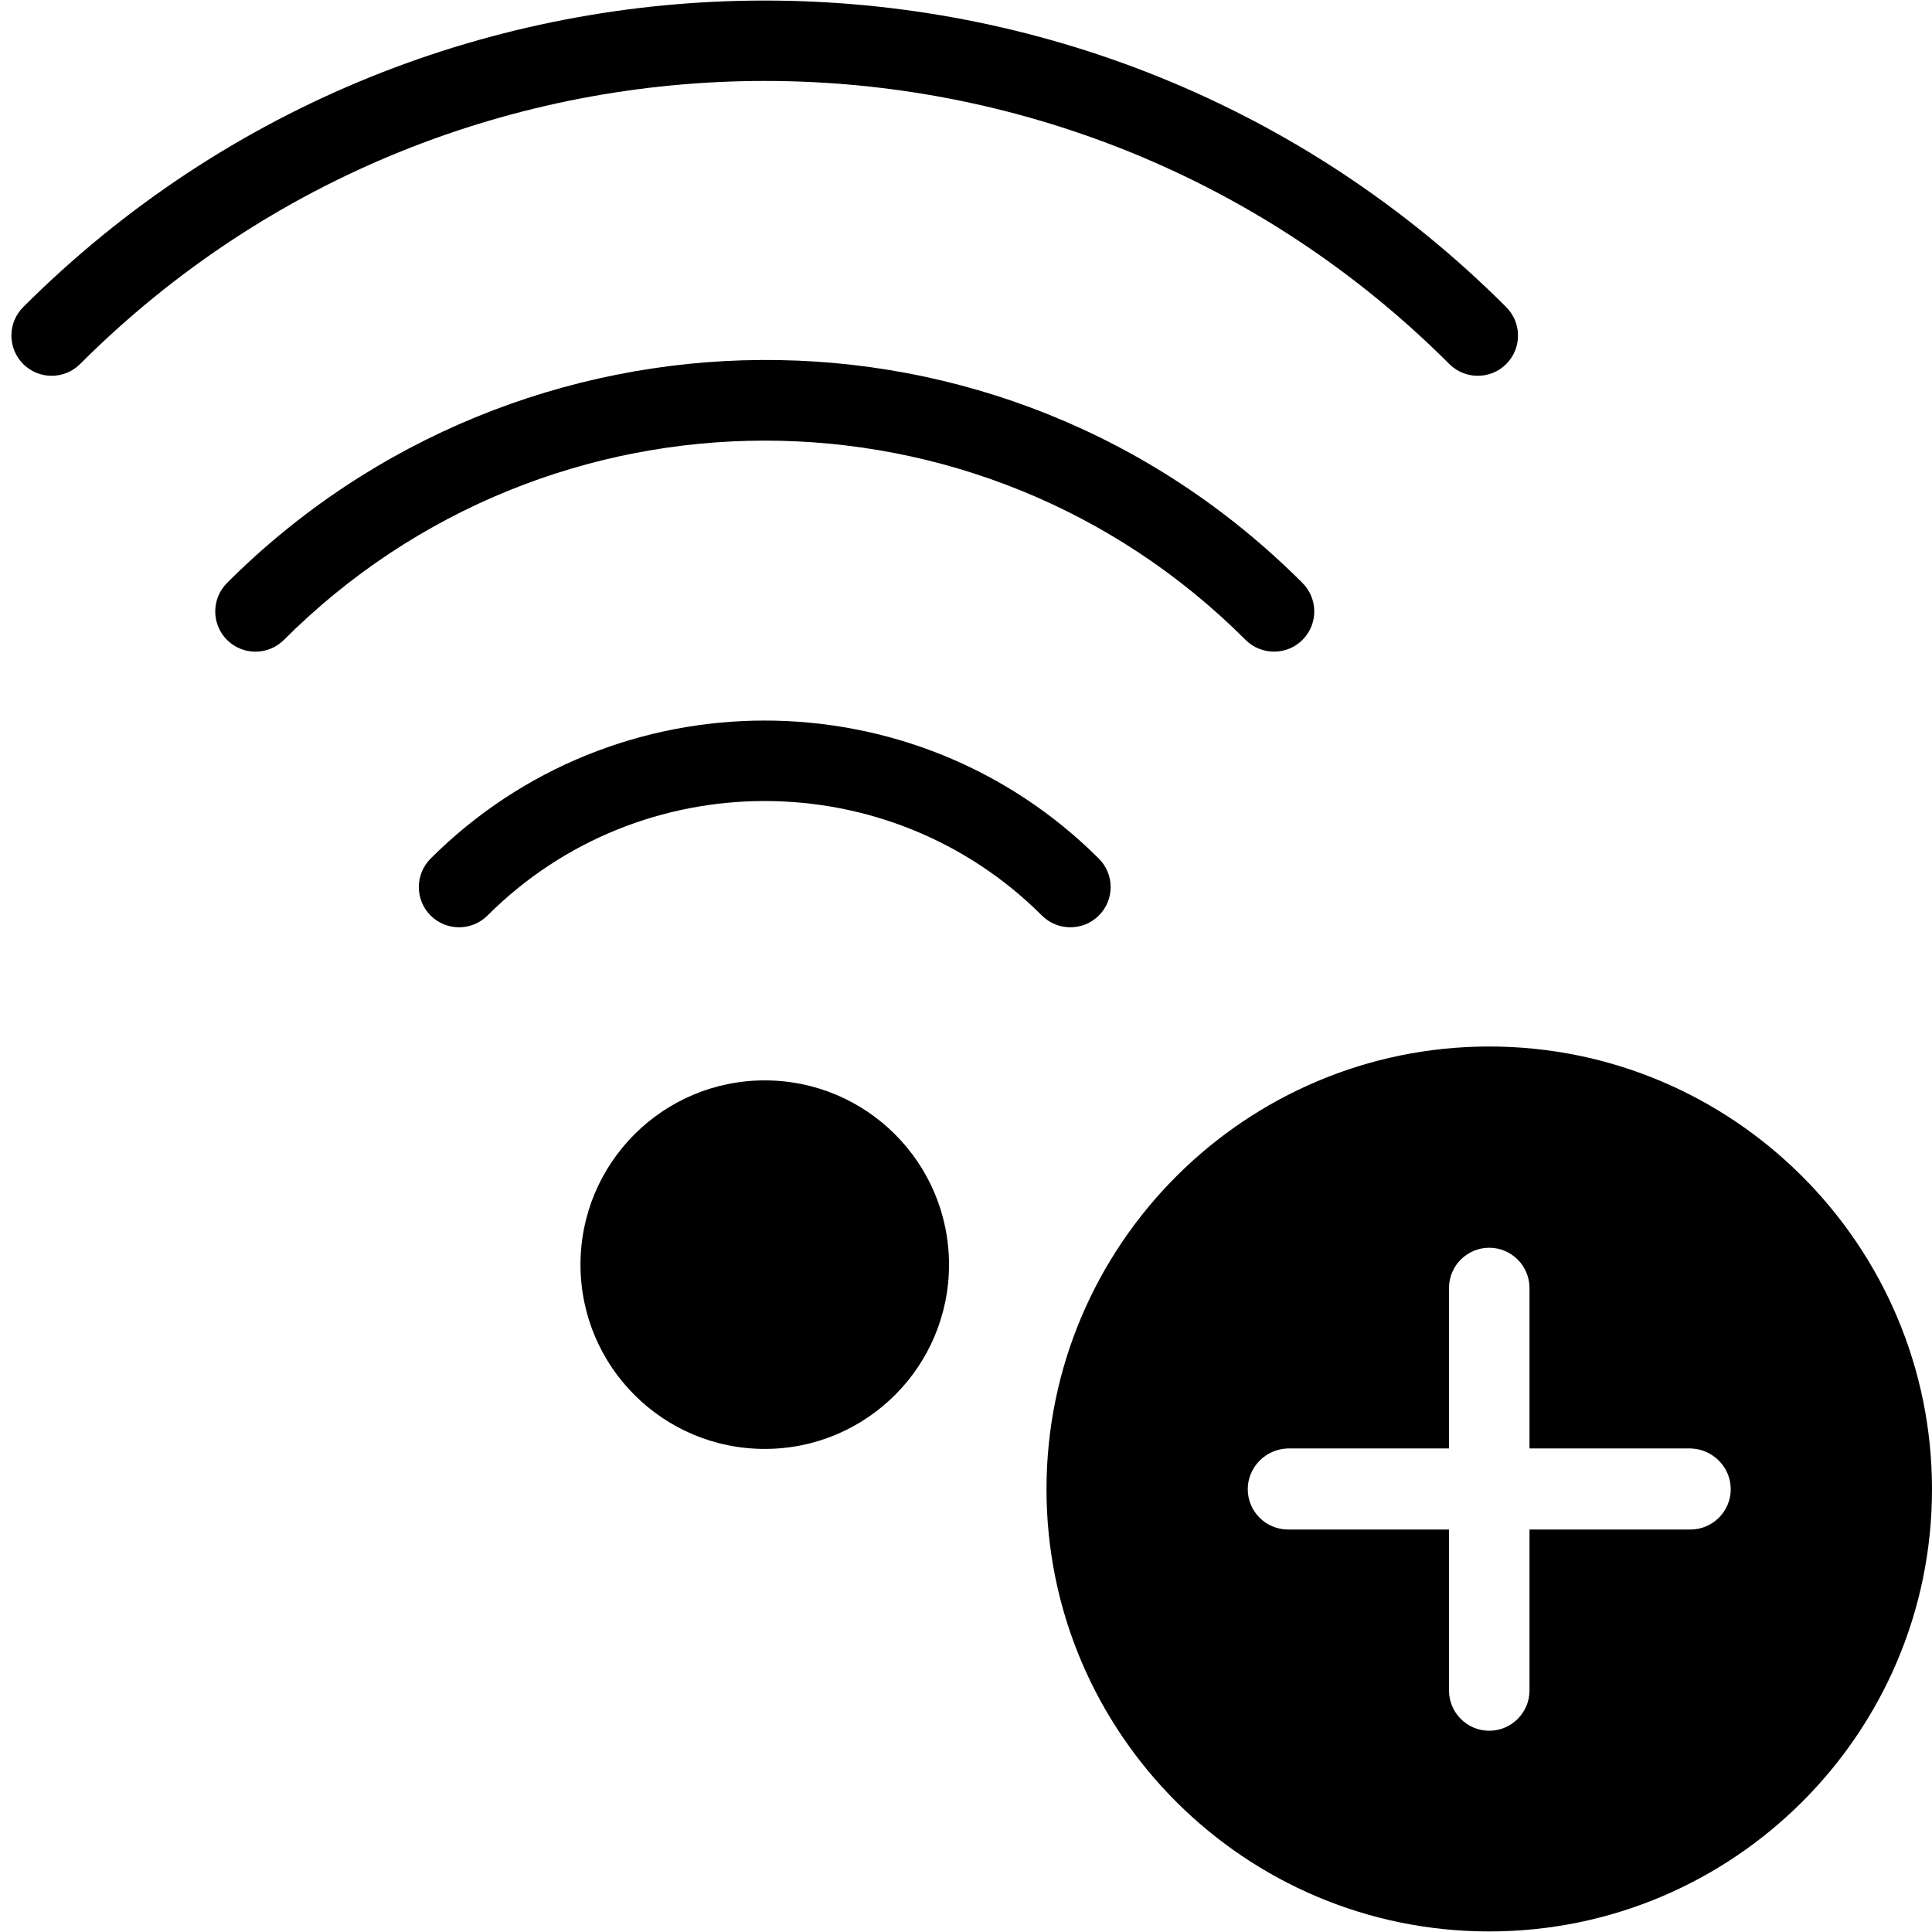 <?xml version="1.0" encoding="utf-8"?>
<!-- Generator: Adobe Illustrator 19.2.1, SVG Export Plug-In . SVG Version: 6.00 Build 0)  -->
<svg version="1.1" xmlns="http://www.w3.org/2000/svg" xmlns:xlink="http://www.w3.org/1999/xlink" x="0px" y="0px" width="24px"
	 height="24px" viewBox="0 0 24 24" enable-background="new 0 0 24 24" xml:space="preserve">
<g id="Filled_Icon">
	<g>
		<path d="M18.5,13c-3.033,0-5.5,2.467-5.5,5.5c0,3.032,2.467,5.493,5.5,5.493c3.032,0,5.5-2.461,5.5-5.493
			C24,15.467,21.532,13,18.5,13z M21,19h-2v2c0,0.275-0.225,0.5-0.5,0.5c-0.276,0-0.5-0.225-0.5-0.5v-2h-2
			c-0.276,0-0.5-0.225-0.5-0.5c0-0.276,0.224-0.5,0.5-0.507h2V16c0-0.276,0.224-0.5,0.5-0.5c0.275,0,0.5,0.224,0.5,0.5v1.993h2
			c0.275,0.007,0.5,0.23,0.5,0.507C21.5,18.775,21.275,19,21,19z"/>
		<g>
			<path d="M18.711,3.815c-5.078-5.078-13.343-5.077-18.423,0c-0.195,0.195-0.195,0.512,0,0.707c0.195,0.195,0.512,0.195,0.707,0
				c4.689-4.688,12.319-4.689,17.009,0c0.195,0.195,0.512,0.195,0.707,0C18.906,4.327,18.906,4.011,18.711,3.815z"/>
			<path d="M2.82,7.242c-0.195,0.195-0.195,0.512,0,0.707c0.195,0.195,0.512,0.195,0.707,0c3.294-3.294,8.64-3.307,11.946,0
				c0.195,0.194,0.512,0.195,0.707,0c0.195-0.195,0.195-0.512,0-0.707C12.43,3.487,6.45,3.61,2.82,7.242z"/>
			<path d="M13.65,10.666c-2.288-2.286-6.012-2.287-8.301,0c-0.195,0.195-0.195,0.512,0,0.707c0.195,0.195,0.512,0.195,0.707,0
				c1.898-1.897,4.988-1.896,6.887,0c0.195,0.195,0.512,0.195,0.707,0C13.846,11.178,13.846,10.861,13.65,10.666z"/>
			<circle cx="9.5" cy="15.71" r="2.289"/>
		</g>
	</g>
</g>
<g id="Invisible_Shape">
	<rect fill="none" width="24" height="24"/>
</g>
</svg>
